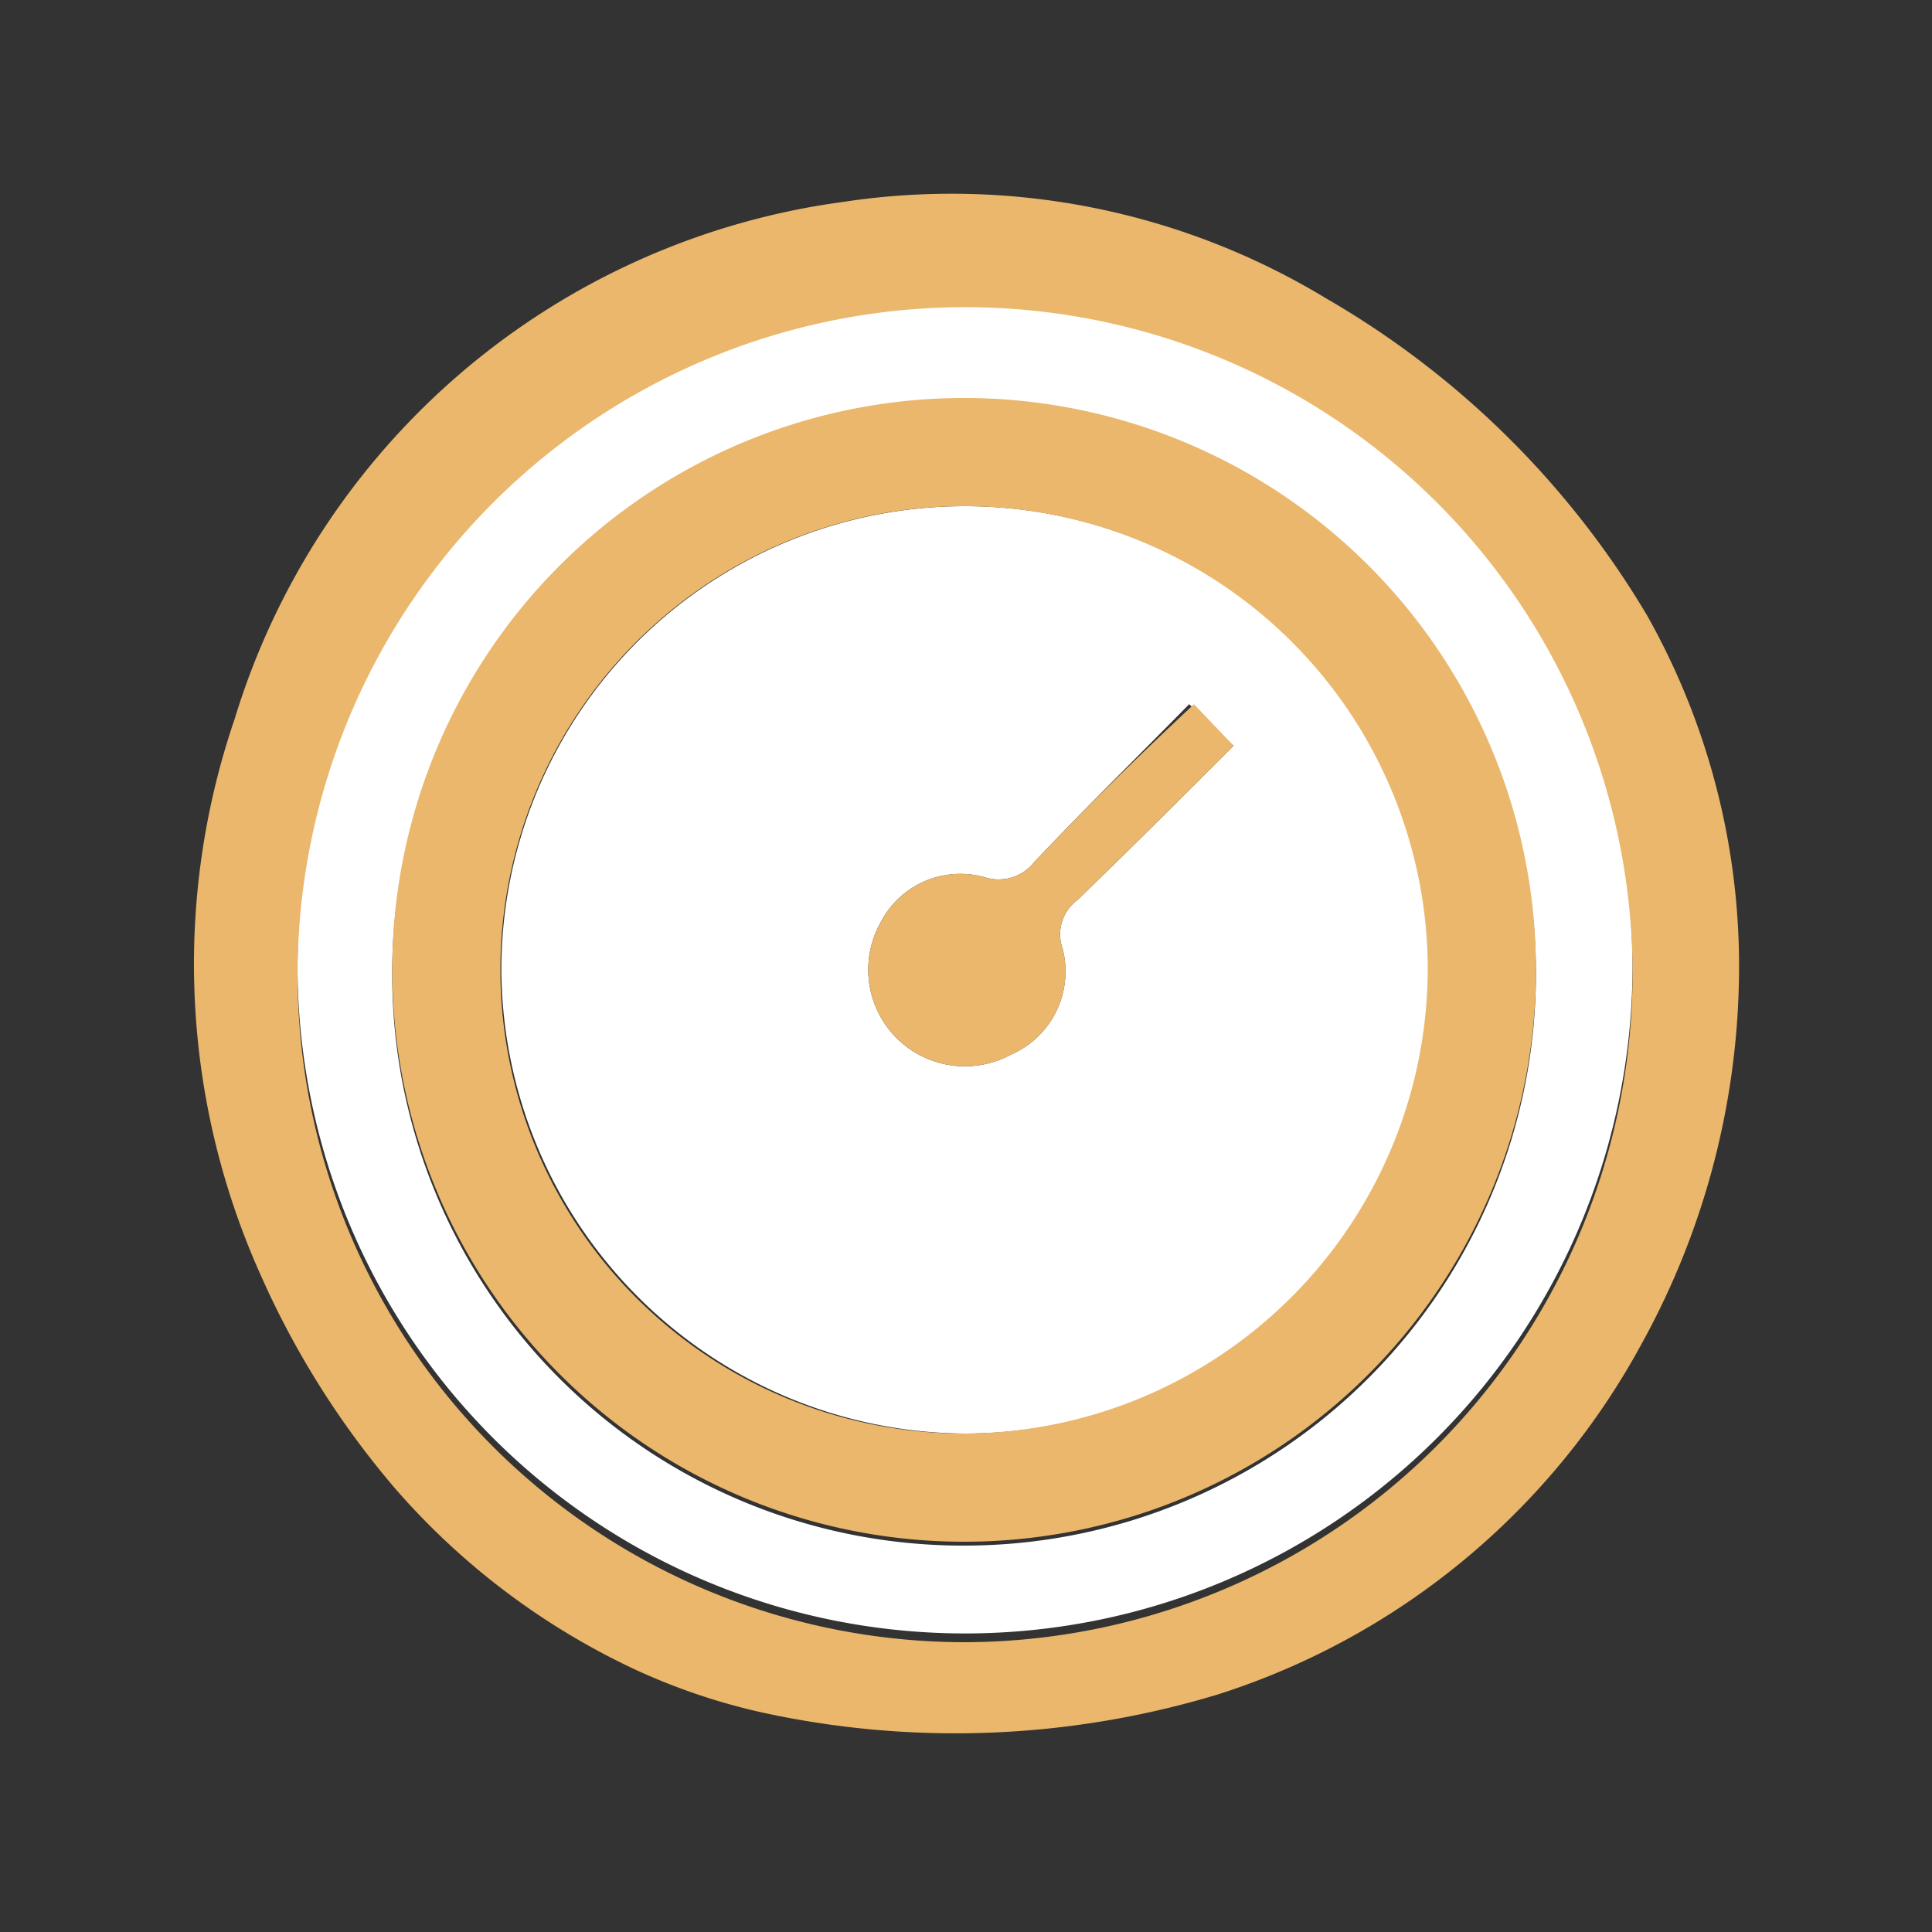 <svg id="Layer_1" data-name="Layer 1" xmlns="http://www.w3.org/2000/svg" viewBox="0 0 20 20"><rect x="0" y="0" width="20" height="20" fill="#333333" stroke="none"/><defs><style>.cls-1{fill:#fff;}.cls-2{fill:#eab76c;}</style></defs><path class="cls-1" d="M16.9,10a6.91,6.91,0,1,1-7-6.91A6.93,6.93,0,0,1,16.9,10ZM10,16a5.92,5.92,0,1,0-5.94-5.9A5.91,5.91,0,0,0,10,16Z"/><path class="cls-1" d="M5.19,10.06A4.8,4.8,0,1,1,10,14.84,4.83,4.83,0,0,1,5.19,10.06Zm7.12-2.77c-.56.57-1.09,1.09-1.6,1.63a.47.47,0,0,1-.52.16.93.93,0,0,0-1.08.48,1,1,0,0,0,1.35,1.36A.94.94,0,0,0,11,9.82a.44.44,0,0,1,.15-.5c.54-.52,1.08-1.06,1.62-1.6Z"/><path class="cls-2" d="M17.05,6.37a9.24,9.24,0,0,0-3.32-3.28,7.48,7.48,0,0,0-5-1,7.65,7.65,0,0,0-6.3,5.35,7.85,7.85,0,0,0,.26,5.74,9,9,0,0,0,1.41,2.24,7.5,7.5,0,0,0,2.49,1.87,6.51,6.51,0,0,0,1.31.44,9.38,9.38,0,0,0,4.71-.19A7.62,7.62,0,0,0,17,13.9a8.08,8.08,0,0,0,1-3.69A7.4,7.4,0,0,0,17.05,6.37ZM10,17A6.91,6.91,0,1,1,16.9,10,6.93,6.93,0,0,1,10,17Z"/><path class="cls-2" d="M10,4.12a5.92,5.92,0,1,0,5.9,6A5.92,5.92,0,0,0,10,4.12Zm0,10.72A4.8,4.8,0,1,1,14.78,10,4.82,4.82,0,0,1,10,14.84Z"/><path class="cls-2" d="M10.71,8.92a.47.47,0,0,1-.52.16.93.93,0,0,0-1.08.48,1,1,0,0,0,1.35,1.36A.94.94,0,0,0,11,9.82a.44.44,0,0,1,.15-.5c.54-.52,1.08-1.06,1.62-1.6l-.41-.43C11.75,7.86,11.22,8.38,10.71,8.92Z"/></svg>